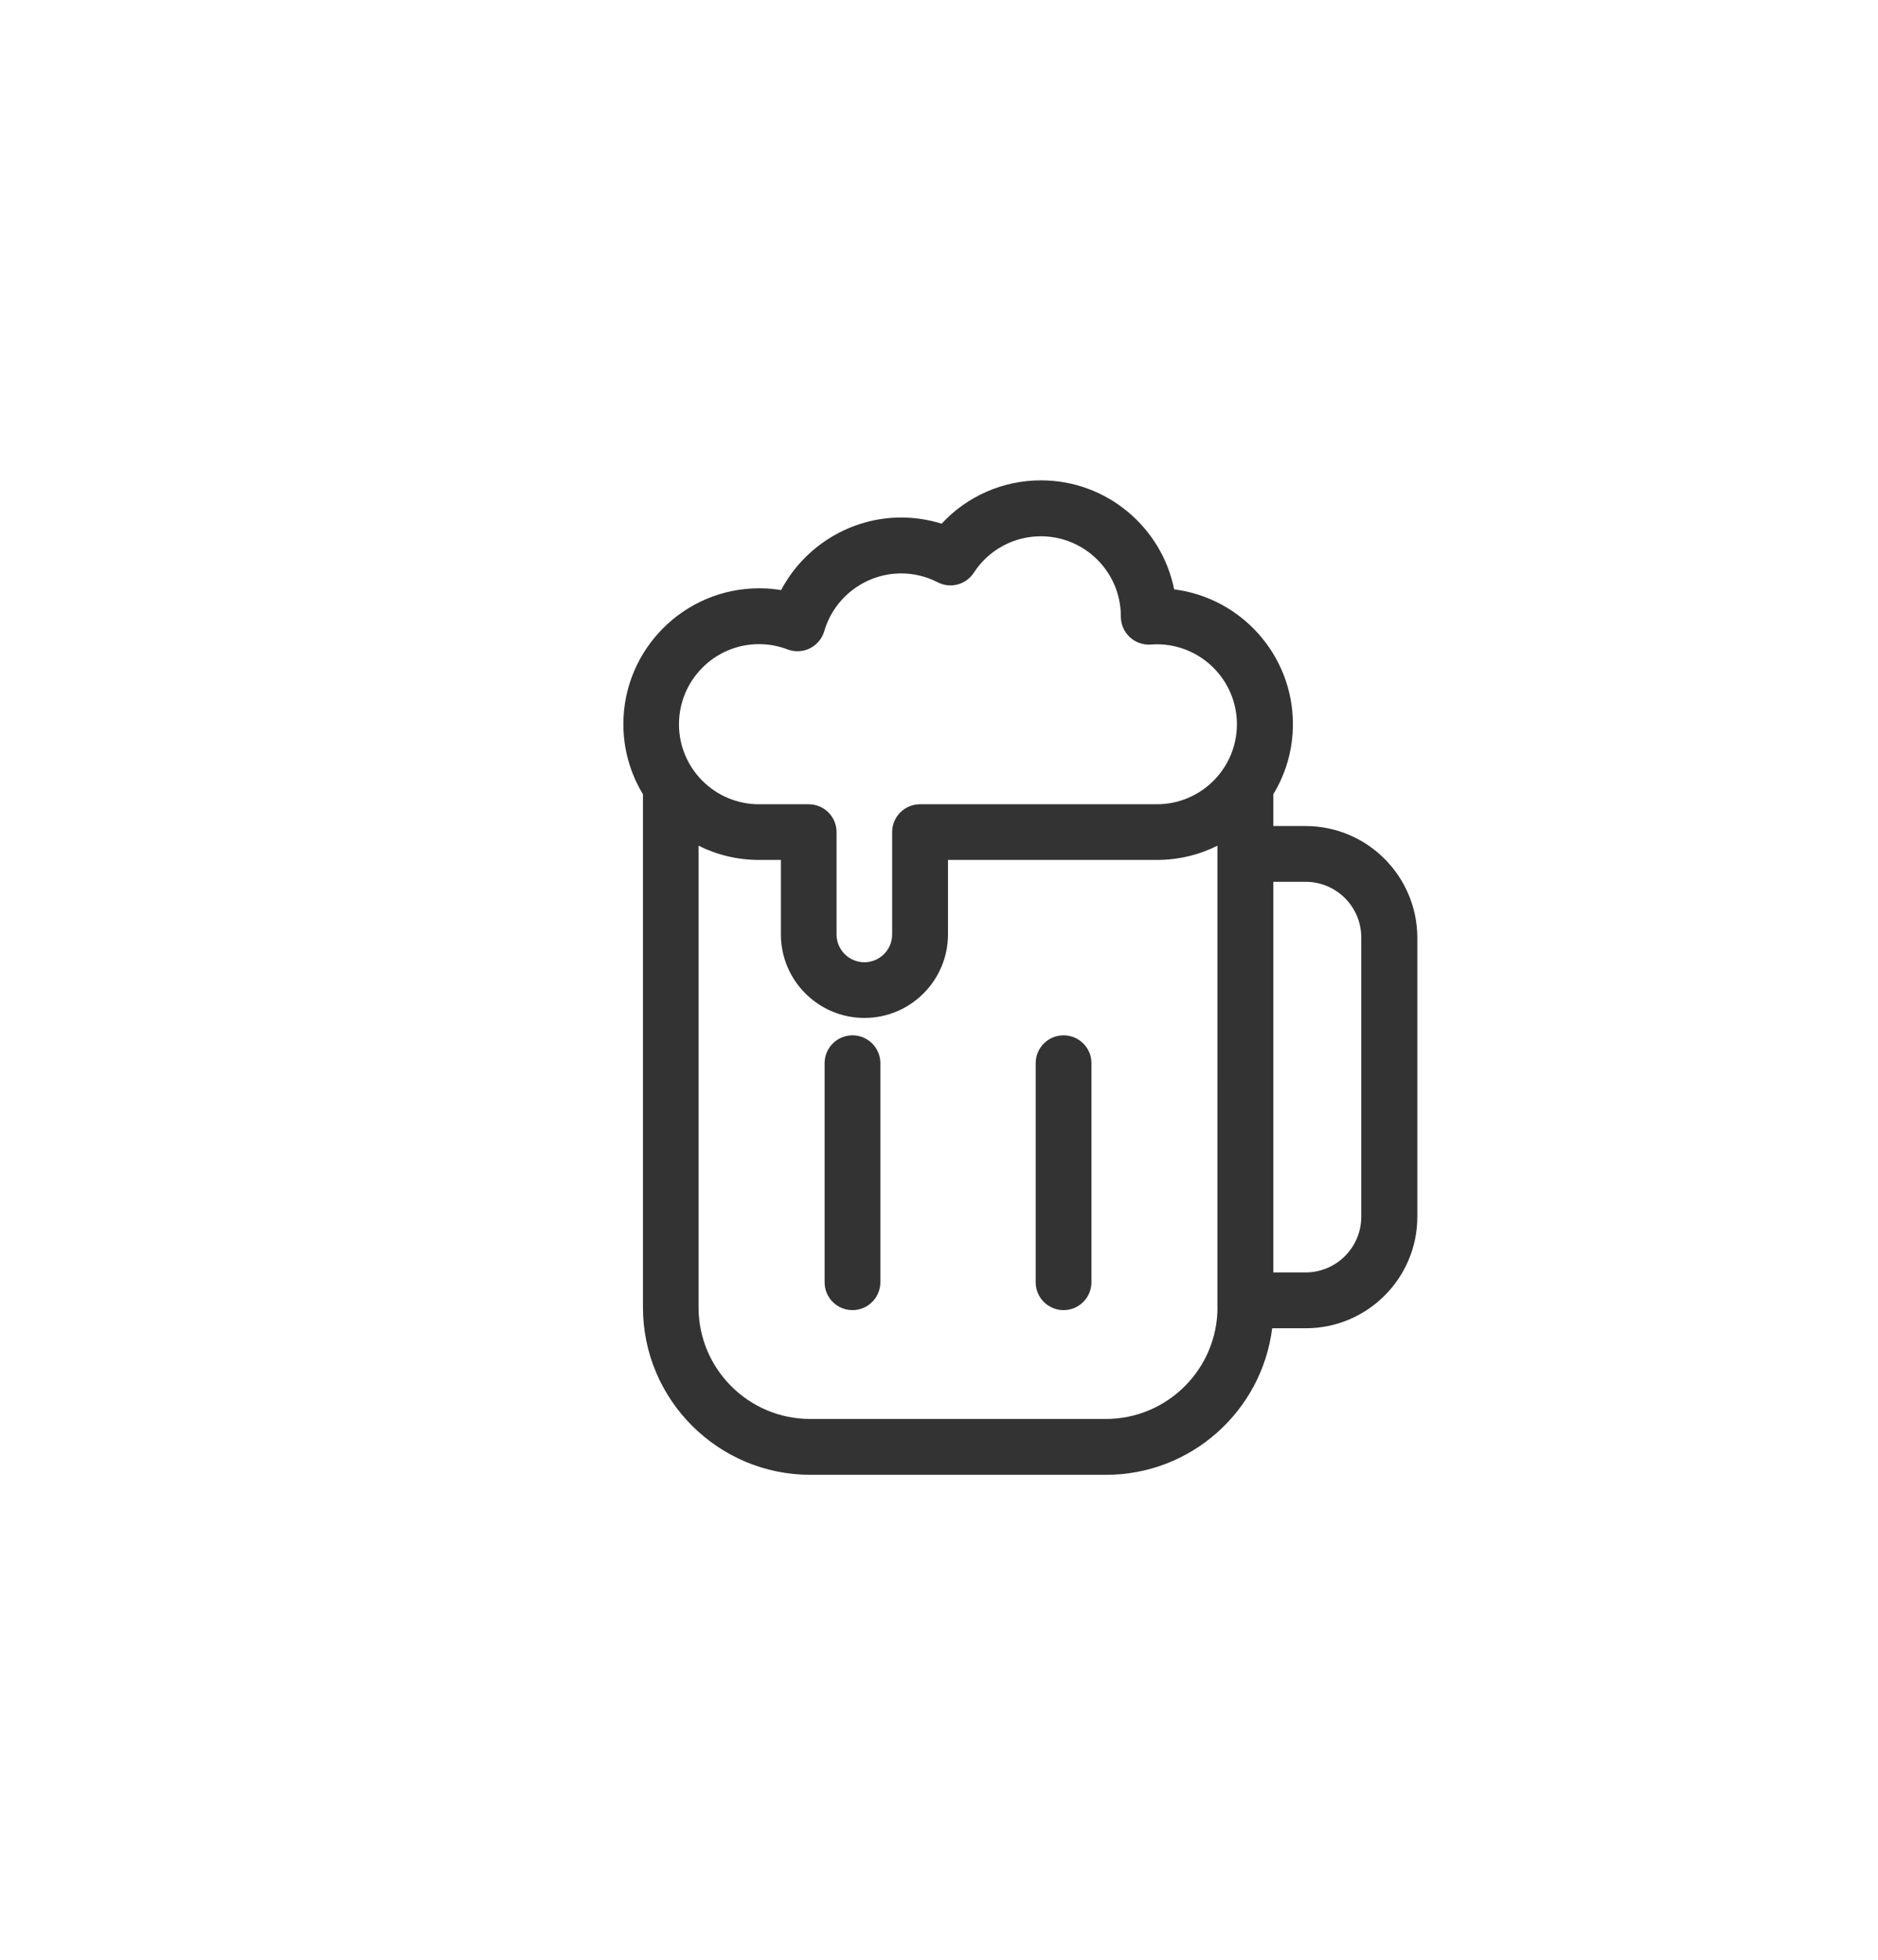 <?xml version="1.0" encoding="utf-8"?>
<!-- Generator: Adobe Illustrator 23.0.1, SVG Export Plug-In . SVG Version: 6.00 Build 0)  -->
<svg version="1.1" id="Laag_1" xmlns="http://www.w3.org/2000/svg" xmlns:xlink="http://www.w3.org/1999/xlink" x="0px" y="0px"
	 viewBox="0 0 231.07 241.12" style="enable-background:new 0 0 231.07 241.12;" xml:space="preserve">
<style type="text/css">
	.st0{fill:none;stroke:#333333;stroke-width:3;stroke-miterlimit:10;}
	.st1{fill:#333333;}
	.st2{fill:#3C3C3B;}
</style>
<path class="st0" d="M236.44,331.19c-4.55,0-9.07,0.83-13.44,2.46c-4.64-9.88-12.67-26.94-12.67-26.94
	c-0.25-0.53-0.06-1.38,0.39-1.75l8.53-7c0.81-0.64,1.26-1.56,1.23-2.52c-0.03-0.92-0.49-1.78-1.28-2.39l-0.79-0.6
	c-0.7-0.53-1.61-0.83-2.56-0.83c-0.98,0-1.91,0.31-2.62,0.86l-9.61,7.56c-0.2,0.16-0.99,0.77-1.6,1.19c-0.87,0.59-1.27,1.67-1,2.69
	c0.09,0.35,0.25,0.86,0.53,1.49l1.12,2.52c0.08,0.18,0.08,0.36,0.02,0.51c-0.06,0.12-0.18,0.22-0.35,0.27l-51.71,15.35
	c-0.33,0-0.74-0.21-0.88-0.63l-4.91-14.71c-0.52-1.51-1.98-2.64-3.54-2.91l1.71-0.41c0.46-0.11,0.98-0.47,1.31-0.8
	c0.09-0.09,1.02-0.92,5.78-2.23c1.55-0.27,2.78-0.57,3.67-0.88c0.98-0.34,1.64-1.25,1.67-2.29c0.03-1.04-0.58-1.98-1.54-2.38
	c-0.9-0.37-2.17-0.74-3.4-0.99c-0.17-0.03-0.33-0.05-0.5-0.05c-0.22,0-0.44,0.03-0.65,0.09c-4.21,1.14-8.26,1.71-12.02,1.71
	c-3.93,0-6.12-0.65-6.12-0.65c-0.19-0.06-0.38-0.1-0.57-0.12c-0.36-0.03-0.87-0.06-1.33-0.06c-2.04,0-3.55,0.63-4.45,1.84
	c-1.14,1.5-0.95,3.36-0.78,4.18c-0.04,1.37,0.53,2.28,1.01,2.8c1.21,1.32,3.42,1.99,6.58,1.99c0.03,0,2.29-0.01,3.54-0.29l0,0.02
	l2.89-0.7c-0.11,0.11-0.23,0.22-0.32,0.35c-0.52,0.75-0.63,1.74-0.3,2.67l8.56,25.54c0.21,0.64-0.05,1.72-0.54,2.18l-4.3,4.06
	c-7.18-6.58-16.44-10.21-26.08-10.21c-21.39,0-38.79,17.53-38.79,39.09c0,21.55,17.4,39.08,38.79,39.08
	c19.73,0,36.26-14.89,38.5-34.63l4.34,0.23c0.53,0.1,1.07,0.15,1.64,0.15c3.28,0,6.71-1.77,7.72-3.03l41.25-50.89l7.16,16.1
	c-0.03,0.02-0.07,0.03-0.11,0.05c-11.07,7.13-17.94,19.75-17.94,32.94c0,21.55,17.4,39.08,38.79,39.08
	c21.39,0,38.79-17.53,38.79-39.08C275.24,348.73,257.83,331.19,236.44,331.19z M115.1,400.35c-16.44,0-29.81-13.49-29.81-30.08
	c0-16.59,13.37-30.08,29.81-30.08c7.17,0,14.08,2.63,19.51,7.4l-15.24,14.39c-0.06,0.06-0.1,0.15-0.15,0.21
	c-1.24-0.64-2.63-1.04-4.11-1.04c-5,0-9.06,4.09-9.06,9.12c0,5.03,4.06,9.12,9.06,9.12c4,0,7.37-2.64,8.57-6.28
	c0.02,0,0.04,0.02,0.07,0.02l20.87,1.11C142.65,389.16,130.05,400.35,115.1,400.35z M139.37,352.87c3,4.24,4.84,9.17,5.35,14.34
	l-19.2-1L139.37,352.87z M153.77,367.67c0-0.02,0.01-0.03,0.01-0.04c-0.5-7.67-3.22-14.94-7.85-21.04
	c-0.01-0.01-0.01-0.01-0.02-0.02l2.98-2.87l7.91,24.12C156.79,367.82,155.03,367.74,153.77,367.67z M155.12,339.53
	c-0.21-0.63,0.06-1.7,0.55-2.15l10.08-9.24c0.74-0.68,2.22-1.52,3.19-1.8l28.98-8.6l-35.17,44.6L155.12,339.53z M236.44,400.35
	c-16.43,0-29.81-13.49-29.81-30.08c0-9.86,4.78-19,12.78-24.63l8.59,19.32c0.14,0.32,0.36,0.58,0.6,0.81
	c-0.76,1.33-1.23,2.86-1.23,4.5c0,5.03,4.07,9.12,9.06,9.12c5,0,9.07-4.09,9.07-9.12c0-5.03-4.07-9.12-9.07-9.12
	c-0.19,0-0.36,0.04-0.54,0.05c-0.03-0.11-0.03-0.23-0.08-0.34l-8.96-19.03c3.13-1.08,6.35-1.64,9.59-1.64
	c16.44,0,29.82,13.49,29.82,30.08C266.27,386.86,252.89,400.35,236.44,400.35z"/>
<path class="st1" d="M-2.27,327.32c-4.55,0-9.07,0.83-13.44,2.46c-4.64-9.88-12.67-26.94-12.67-26.94
	c-0.25-0.53-0.06-1.38,0.39-1.75l8.53-7c0.81-0.64,1.26-1.56,1.23-2.52c-0.03-0.92-0.49-1.78-1.28-2.39l-0.79-0.6
	c-0.7-0.53-1.61-0.83-2.56-0.83c-0.98,0-1.91,0.31-2.62,0.86l-9.61,7.56c-0.2,0.16-0.99,0.77-1.6,1.19c-0.87,0.59-1.27,1.67-1,2.69
	c0.09,0.35,0.25,0.86,0.53,1.49l1.12,2.52c0.08,0.18,0.08,0.36,0.02,0.51c-0.06,0.12-0.18,0.22-0.35,0.27L-88.1,320.2
	c-0.33,0-0.74-0.21-0.88-0.63l-4.91-14.71c-0.52-1.51-1.98-2.64-3.54-2.91l1.71-0.41c0.46-0.11,0.98-0.47,1.31-0.8
	c0.09-0.09,1.02-0.92,5.78-2.23c1.55-0.27,2.78-0.57,3.67-0.88c0.98-0.34,1.64-1.25,1.67-2.29c0.03-1.04-0.58-1.98-1.54-2.38
	c-0.9-0.37-2.17-0.74-3.4-0.99c-0.17-0.03-0.33-0.05-0.5-0.05c-0.22,0-0.44,0.03-0.65,0.09c-4.21,1.14-8.26,1.71-12.02,1.71
	c-3.93,0-6.12-0.65-6.12-0.65c-0.19-0.06-0.38-0.1-0.57-0.12c-0.36-0.03-0.87-0.06-1.33-0.06c-2.04,0-3.55,0.63-4.45,1.84
	c-1.14,1.5-0.95,3.36-0.78,4.18c-0.04,1.37,0.53,2.28,1.01,2.8c1.21,1.32,3.42,1.99,6.58,1.99c0.03,0,2.29-0.01,3.54-0.29l0,0.02
	l2.89-0.7c-0.11,0.11-0.23,0.22-0.32,0.35c-0.52,0.75-0.63,1.74-0.3,2.67l8.56,25.54c0.21,0.64-0.05,1.72-0.54,2.18l-4.3,4.06
	c-7.18-6.58-16.44-10.21-26.08-10.21c-21.39,0-38.79,17.53-38.79,39.09c0,21.55,17.4,39.08,38.79,39.08
	c19.73,0,36.26-14.89,38.5-34.63l4.34,0.23c0.53,0.1,1.07,0.15,1.64,0.15c3.28,0,6.71-1.77,7.72-3.03l41.25-50.89l7.16,16.1
	c-0.03,0.02-0.07,0.03-0.11,0.05c-11.07,7.13-17.94,19.75-17.94,32.94c0,21.55,17.4,39.08,38.79,39.08
	c21.39,0,38.79-17.53,38.79-39.08C36.52,344.86,19.12,327.32-2.27,327.32z M-123.61,396.49c-16.44,0-29.81-13.49-29.81-30.08
	c0-16.59,13.37-30.08,29.81-30.08c7.17,0,14.08,2.63,19.51,7.4l-15.24,14.39c-0.06,0.06-0.1,0.15-0.15,0.21
	c-1.24-0.64-2.63-1.04-4.11-1.04c-5,0-9.06,4.09-9.06,9.12c0,5.03,4.06,9.12,9.06,9.12c4,0,7.37-2.64,8.57-6.28
	c0.02,0,0.04,0.02,0.07,0.02l20.87,1.11C-96.07,385.29-108.67,396.49-123.61,396.49z M-99.35,349c3,4.24,4.84,9.17,5.35,14.34
	l-19.2-1L-99.35,349z M-84.95,363.8c0-0.02,0.01-0.03,0.01-0.04c-0.5-7.67-3.22-14.94-7.85-21.04c-0.01-0.01-0.01-0.01-0.02-0.02
	l2.98-2.87l7.91,24.12C-81.92,363.96-83.69,363.87-84.95,363.8z M-83.59,335.66c-0.21-0.63,0.06-1.7,0.55-2.15l10.08-9.24
	c0.74-0.68,2.22-1.52,3.19-1.8l28.98-8.6l-35.17,44.6L-83.59,335.66z M-2.27,396.49c-16.43,0-29.81-13.49-29.81-30.08
	c0-9.86,4.78-19,12.78-24.63l8.59,19.32c0.14,0.32,0.36,0.58,0.6,0.81c-0.76,1.33-1.23,2.86-1.23,4.5c0,5.03,4.07,9.12,9.06,9.12
	c5,0,9.07-4.09,9.07-9.12c0-5.03-4.07-9.12-9.07-9.12c-0.19,0-0.36,0.04-0.54,0.05c-0.03-0.11-0.03-0.23-0.08-0.34l-8.96-19.03
	c3.13-1.08,6.35-1.64,9.59-1.64c16.44,0,29.82,13.49,29.82,30.08C27.55,382.99,14.17,396.49-2.27,396.49z"/>
<g>
	<path class="st1" d="M104.89,127.38c-1.9,0-3.43,1.54-3.43,3.43v26.95c0,1.9,1.54,3.43,3.43,3.43s3.43-1.54,3.43-3.43v-26.95
		C108.32,128.92,106.79,127.38,104.89,127.38z"/>
	<path class="st1" d="M130.86,127.38c-1.9,0-3.43,1.54-3.43,3.43v26.95c0,1.9,1.54,3.43,3.43,3.43c1.9,0,3.43-1.54,3.43-3.43v-26.95
		C134.3,128.92,132.76,127.38,130.86,127.38z"/>
	<path class="st1" d="M160.64,101.63h-3.97v-3.91c1.53-2.52,2.41-5.47,2.41-8.63c0-8.5-6.38-15.54-14.61-16.58
		c-1.54-7.64-8.3-13.41-16.38-13.41c-4.7,0-9.1,1.95-12.23,5.33c-1.61-0.5-3.29-0.76-4.97-0.76c-6.25,0-11.93,3.54-14.78,8.93
		c-0.89-0.15-1.79-0.22-2.7-0.22c-9.21,0-16.71,7.5-16.71,16.71c0,3.15,0.88,6.11,2.41,8.63v63.13c0,11.36,9.24,20.6,20.6,20.6
		h36.39c10.49,0,19.16-7.88,20.43-18.03h4.14c7.56,0,13.72-6.15,13.72-13.72v-34.35C174.36,107.78,168.21,101.63,160.64,101.63z
		 M93.39,79.25c1.2,0,2.39,0.22,3.51,0.65c0.9,0.34,1.9,0.29,2.75-0.13c0.86-0.43,1.5-1.2,1.77-2.12c1.21-4.18,5.1-7.1,9.45-7.1
		c1.58,0,3.1,0.37,4.5,1.09c1.57,0.81,3.49,0.3,4.45-1.18c1.83-2.81,4.91-4.48,8.25-4.48c5.42,0,9.82,4.4,9.84,9.81
		c0,0.03,0,0.06,0,0.08c0,0.96,0.4,1.87,1.1,2.52c0.7,0.65,1.64,0.98,2.59,0.91c0.29-0.02,0.53-0.03,0.75-0.03
		c5.43,0,9.84,4.42,9.84,9.84c0,5.43-4.42,9.84-9.84,9.84h-29.15c-1.9,0-3.43,1.54-3.43,3.43v12.59c0,1.88-1.53,3.42-3.42,3.42
		c-1.88,0-3.42-1.53-3.42-3.42v-12.59c0-1.9-1.54-3.43-3.43-3.43h-6.12c-5.43,0-9.84-4.42-9.84-9.84
		C83.55,83.66,87.96,79.25,93.39,79.25z M149.8,160.85c0,7.57-6.16,13.73-13.73,13.73H99.68c-7.57,0-13.73-6.16-13.73-13.73v-56.8
		c2.24,1.12,4.77,1.75,7.44,1.75h2.69v9.16c0,5.67,4.61,10.28,10.28,10.28c5.67,0,10.28-4.61,10.28-10.28v-9.16h25.71
		c2.67,0,5.2-0.63,7.44-1.75V160.85z M167.49,149.7c0,3.78-3.07,6.85-6.85,6.85h-3.97v-48.06h3.97c3.78,0,6.85,3.07,6.85,6.85V149.7
		z"/>
</g>
<g>
	<path class="st1" d="M647,79.69c0-7.47-5.52-13.67-12.7-14.74c-1.49-6.65-7.45-11.63-14.54-11.63c-4.09,0-7.93,1.66-10.71,4.54
		c-1.35-0.39-2.75-0.59-4.15-0.59c-5.46,0-10.43,3.03-13.02,7.67c-0.69-0.1-1.38-0.14-2.08-0.14c-8.22,0-14.9,6.68-14.9,14.9
		c0,4.94,2.42,9.33,6.14,12.04c-0.69,13.5,0.84,27,2.32,40.08c1.92,16.88,3.91,34.34,0.92,51.38c-0.17,1,0.1,2.02,0.75,2.8
		c0.65,0.78,1.61,1.22,2.63,1.22h46.56c1.01,0,1.98-0.45,2.63-1.22c0.65-0.78,0.93-1.8,0.75-2.8c-2.99-17.05-1-34.5,0.92-51.39
		c1.49-13.07,3.02-26.58,2.32-40.08C644.57,89.02,647,84.64,647,79.69z M589.8,71.66c0.98,0,1.95,0.18,2.86,0.53
		c0.9,0.34,1.9,0.29,2.76-0.13c0.86-0.43,1.5-1.2,1.77-2.12c0.99-3.41,4.16-5.8,7.72-5.8c1.29,0,2.53,0.3,3.67,0.89
		c1.57,0.81,3.49,0.3,4.45-1.18c1.49-2.29,4.01-3.66,6.74-3.66c4.42,0,8.01,3.58,8.03,7.99c0,0.03,0,0.05,0,0.08
		c0,0.96,0.4,1.87,1.1,2.52c0.7,0.65,1.64,0.98,2.59,0.91c0.23-0.02,0.43-0.03,0.61-0.03c4.43,0,8.03,3.6,8.03,8.03
		c0,4.43-3.6,8.03-8.03,8.03h-25.17c-1.9,0-3.43,1.54-3.43,3.43v10.88c0,1.37-1.11,2.48-2.48,2.48c-1.37,0-2.48-1.11-2.48-2.48
		V91.16c0-1.9-1.54-3.43-3.43-3.43h-5.29c-4.43,0-8.03-3.6-8.03-8.03C581.77,75.26,585.37,71.66,589.8,71.66z M591.67,180.36
		c0.27-2.01,0.48-4.01,0.63-6.02h37.29c0.16,2,0.36,4.01,0.63,6.02H591.67z M631.71,131.04c-1.36,11.92-2.74,24.13-2.46,36.44
		h-36.61c0.28-12.31-1.1-24.51-2.46-36.44c-1.37-12.02-2.77-24.4-2.39-36.58c0.65,0.09,1.32,0.14,2,0.14h1.85v7.44
		c0,5.15,4.19,9.35,9.35,9.35c5.15,0,9.35-4.19,9.35-9.35v-7.44h21.74c0.68,0,1.35-0.05,2-0.14
		C634.48,106.63,633.08,119.02,631.71,131.04z"/>
	<path class="st1" d="M608.93,128.51c0-2.4-1.95-4.35-4.35-4.35c-2.4,0-4.35,1.95-4.35,4.35c0,2.4,1.95,4.35,4.35,4.35
		C606.99,132.86,608.93,130.91,608.93,128.51z"/>
	<path class="st1" d="M613.89,140.58c-3.79,0-6.87,3.07-6.87,6.87c0,3.79,3.07,6.87,6.87,6.87s6.87-3.07,6.87-6.87
		C620.76,143.66,617.68,140.58,613.89,140.58z"/>
	<path class="st1" d="M619.56,112.54c-1.71,0-3.09,1.38-3.09,3.09c0,1.71,1.38,3.09,3.09,3.09c1.71,0,3.09-1.38,3.09-3.09
		C622.65,113.93,621.26,112.54,619.56,112.54z"/>
</g>
<g>
	<path d="M348.02,408.96c18.19,0,33-14.8,33-33c0-1.03-0.05-2.04-0.15-3.05l6.1-1.23c2.04,3.75,6.01,6.3,10.57,6.3
		c6.63,0,12.03-5.39,12.03-12.03c0-1.03-0.15-2.03-0.39-2.99l38.36-23.45l4.2,8.56c-9.24,5.85-15.4,16.16-15.4,27.89
		c0,18.19,14.8,33,33,33c18.19,0,33-14.8,33-33c0-18.19-14.8-32.99-33-32.99c-3.96,0-7.76,0.7-11.28,1.99l-13.13-26.78l23.13-23.13
		c1.01-1.01,1.3-2.52,0.76-3.84c-0.54-1.32-1.83-2.17-3.26-2.17h-22.16c-1.95,0-3.52,1.58-3.52,3.52c0,1.95,1.58,3.52,3.52,3.52
		h13.66l-17.87,17.87H420.2c-1.94,0-3.52,1.58-3.52,3.52c0,1.94,1.58,3.52,3.52,3.52h18.24l5.97,12.17l-38.92,23.8
		c-2.12-1.88-4.91-3.03-7.96-3.03c-0.17,0-0.33,0.02-0.5,0.03l-11.4-32.96h13.18c1.94,0,3.52-1.58,3.52-3.52
		c0-1.94-1.58-3.52-3.52-3.52H383.2l-2.23-6.45h4.58c1.94,0,3.52-1.58,3.52-3.52c0-1.94-1.58-3.52-3.52-3.52H366.5
		c-1.95,0-3.52,1.58-3.52,3.52c0,1.95,1.58,3.52,3.52,3.52h7.01l2.98,8.61l-15.92,29.34c-3.87-1.6-8.11-2.48-12.55-2.48
		c-18.19,0-33,14.8-33,32.99C315.02,394.16,329.83,408.96,348.02,408.96z M466.16,377.51c0.61,1.25,1.86,1.97,3.16,1.97
		c0.52,0,1.05-0.12,1.55-0.36c1.75-0.86,2.47-2.97,1.61-4.71l-11.32-23.08c2.57-0.85,5.31-1.32,8.15-1.32
		c14.31,0,25.95,11.64,25.95,25.95c0,14.31-11.64,25.95-25.95,25.95c-14.31,0-25.95-11.64-25.95-25.95
		c0-8.95,4.56-16.86,11.47-21.53L466.16,377.51z M397.53,360.97c2.75,0,4.98,2.24,4.98,4.98c0,2.75-2.24,4.98-4.98,4.98
		c-2.75,0-4.98-2.24-4.98-4.98C392.55,363.21,394.79,360.97,397.53,360.97z M379.61,325.13l10.78,31.17
		c-2.66,1.97-4.48,5.01-4.82,8.48l-6.09,1.23c-2.23-7.04-6.77-13.06-12.72-17.19L379.61,325.13z M363.37,355.06
		c4.18,3.08,7.4,7.37,9.15,12.36l-17.81,3.6L363.37,355.06z M348.02,350.01c3.23,0,6.31,0.6,9.17,1.68l-12.26,22.6
		c-0.65,1.2-0.55,2.67,0.26,3.77c0.67,0.91,1.73,1.43,2.83,1.43c0.23,0,0.47-0.02,0.7-0.07l25.2-5.09c0.03,0.54,0.05,1.09,0.05,1.64
		c0,14.31-11.64,25.95-25.95,25.95c-14.31,0-25.95-11.64-25.95-25.95C322.07,361.65,333.71,350.01,348.02,350.01z"/>
	<path d="M348.02,392.71c2.76,0,5.49-0.69,7.9-1.98c1.71-0.92,2.36-3.05,1.44-4.77c-0.92-1.71-3.06-2.36-4.77-1.44
		c-1.41,0.76-2.96,1.14-4.58,1.14c-4.73,0-8.75-3.37-9.56-8.02c-0.33-1.92-2.16-3.2-4.07-2.87c-1.92,0.33-3.2,2.16-2.87,4.07
		C332.92,386.88,339.85,392.71,348.02,392.71z"/>
	<path d="M334.88,372.12c0.57,0.35,1.2,0.51,1.82,0.51c1.19,0,2.35-0.6,3.02-1.69c0.1-0.16,0.2-0.33,0.31-0.49
		c1.1-1.6,0.69-3.8-0.91-4.9c-1.6-1.1-3.79-0.69-4.9,0.91c-0.18,0.27-0.36,0.54-0.53,0.81
		C332.69,368.94,333.22,371.11,334.88,372.12z"/>
	<path d="M474.51,391.65c0.46,0,0.92-0.09,1.38-0.28c7.5-3.19,11.6-11.27,9.74-19.22c-0.63-2.68-1.92-5.19-3.73-7.24
		c-1.29-1.46-3.51-1.6-4.97-0.31c-1.46,1.28-1.6,3.51-0.31,4.97c1.06,1.2,1.79,2.61,2.16,4.19c1.08,4.6-1.29,9.29-5.63,11.13
		c-1.79,0.76-2.62,2.83-1.86,4.62C471.84,390.85,473.14,391.65,474.51,391.65z"/>
	<path d="M463.21,391.55c0.3,0.12,0.6,0.23,0.91,0.33c0.37,0.12,0.74,0.18,1.11,0.18c1.47,0,2.85-0.94,3.34-2.42
		c0.61-1.84-0.39-3.84-2.24-4.45c-0.18-0.06-0.36-0.13-0.54-0.2c-1.81-0.71-3.85,0.18-4.57,1.99
		C460.5,388.8,461.4,390.84,463.21,391.55z"/>
	<path d="M408.67,320.99h2.11c1.95,0,3.52-1.58,3.52-3.52c0-1.94-1.58-3.52-3.52-3.52h-2.11c-1.95,0-3.52,1.58-3.52,3.52
		C405.15,319.41,406.73,320.99,408.67,320.99z"/>
	<path d="M432.62,296.08h1.17c1.95,0,3.52-1.58,3.52-3.52c0-1.94-1.58-3.52-3.52-3.52h-1.17c-1.95,0-3.52,1.58-3.52,3.52
		C429.1,294.5,430.67,296.08,432.62,296.08z"/>
</g>
<path class="st2" d="M619.75,287.56c-8.62-2.78-14.85,6.43-12.91,14.08c1.02,4.04,4.6,6.66,8.69,6.75c0.74,0.02,1.51-0.11,2.26-0.3
	c1.72-0.31,3.39-0.95,4.82-1.7c3.34-1.76,5.55-5.34,5.25-9.14C627.48,292.54,624.14,288.97,619.75,287.56z"/>
<path class="st2" d="M624.71,393.26c-3.01-1.94-7.4-0.73-10.85-0.86c-2.91-0.11-6.71-0.59-8.18,2.56c-0.3,0.64-0.35,1.52,0.26,2.03
	c2.17,1.78,5.18,2.1,7.91,2.23c3.28,0.15,8.04,0.69,10.85-1.22C626.44,396.82,626.52,394.43,624.71,393.26z"/>
<path class="st2" d="M673.51,379.25c-1.41-14.08-14.18-26.37-28.35-25.24c-0.07,0.01-0.12,0.03-0.18,0.04
	c-0.25-1.35-0.48-2.69-0.69-4.04c0.13-0.11,0.27-0.22,0.4-0.33c1.48-1.25,0.49-3.43-1-4.03c-0.23-1.99-0.4-4.01-0.47-6.05
	c-0.04-1.25-1.02-1.84-1.98-1.81c-1.2-2.14-3.05-3.23-5.23-4.37c-3.04-1.59-5.83-3.72-8.66-5.64c-3.56-2.41-7.15-5.63-11.18-7.43
	c0.1-0.46,0.19-0.92,0.25-1.41c0.34-3.13-6.24-7.23-8.41-8.74c-2.67-1.86-5.28-1.19-7.53,1.22c-4.81,5.13-9.22,10.78-13.46,16.4
	c-2.79,3.7-5.28,7.59-7.74,11.5c-1.07,1.7-3.19,3.94-3.17,6.1c0.01,1.34,0.89,2.08,1.89,2.29c0.54,0.53,1.06,1.08,1.59,1.61
	c-1.38,0.03-2.77,0.13-4.13,0.33c-1.75,0.26-2,2.42-1.07,3.6c-9.64-2.86-22.31,5.46-26.89,13.46c-7.42,12.95-1.83,31.39,12.56,36.41
	c14.28,4.99,28.92,0.16,33.92-14.72c1.37-4.09,1.56-8.25,0.82-12.19c3.56-1.27,7.13-2.53,10.73-3.7c1.24,4.79,1.01,10.3,1.47,15.3
	c0.04,0.42,0.26,0.69,0.53,0.85c0.17,0.34,0.49,0.6,1.01,0.68c2.56,0.36,4.56,0.13,7.15-0.12c0.79-0.08,1.37-0.58,1.41-1.41
	c0.27-5.46-0.17-10.9,0.15-16.36c0.05-0.9,0.19-2.03,0.31-3.23c7.95-3.72,15.77-9.34,22.58-14.81c0.07,0.64,0.12,1.29,0.19,1.94
	c-3.78,1.48-7.26,4.56-9.98,7.16c-5.23,5.01-7.13,11.89-7.42,18.91c-0.62,15.02,11.11,24.38,25.19,24.77
	C663.49,406.61,675.01,394.25,673.51,379.25z M580.5,354.69c1.66,0.18,4.04,0.52,5.63-0.1c0.2-0.08,0.35-0.19,0.51-0.29
	c-1.01,1.56-2.03,3.12-3,4.71c-1.08-0.77-2.2-1.47-3.39-2.08c-1.09-1.19-2.31-2.07-3.59-2.75
	C577.93,354.4,579.21,354.55,580.5,354.69z M589.1,372.49c-3.99,1.26-8.24,2.79-11.74,4.75c1.34-1.97,2.53-4.05,3.76-5.98
	c1.2-1.89,2.42-3.78,3.63-5.69C586.59,367.63,588.06,369.95,589.1,372.49z M590.51,385.11c-1.94,12.58-13.96,17.28-25.26,15.2
	c-13.1-2.41-18.64-15.09-15.59-27.22c1.85-7.36,7.79-12.74,14.66-15.26c2.76-1.01,5.39-1.08,7.99-0.7c0.12,0.1,0.25,0.19,0.42,0.26
	c3.28,1.3,6.25,3.04,8.82,5.12c-4.02,6.72-7.9,13.55-12.04,20.15c-0.46,0.73,0.42,1.47,1.11,1.11c0.29-0.15,0.54-0.33,0.81-0.5
	c0.21,0.21,0.52,0.34,0.82,0.26c6.17-1.58,12.23-3.66,18.28-5.81C590.88,380.06,590.91,382.52,590.51,385.11z M597.41,369.97
	c-1.2,0.38-2.59,0.79-4.09,1.24c-1.42-3.49-3.57-6.69-6.28-9.35c0.95-1.59,1.86-3.21,2.71-4.85c2.87,2.33,6.02,4.3,9.28,6.28
	c2.03,1.23,3.49,2.78,4.56,4.52C601.57,368.58,599.51,369.3,597.41,369.97z M617.34,361.56c-0.18-0.61-0.4-1.19-0.73-1.67
	c-2.2-3.16-5.47-6.04-9.08-8.57c3.22,0.45,6.5,0.64,9.62,0.92c4.8,0.44,9.63,1.01,14.38,0.83
	C626.88,356.15,622.2,359.01,617.34,361.56z M633.03,347.91c-5.06,1.06-10.79,0.26-15.88-0.23c-5.71-0.55-11.69-1.46-17.49-1.18
	c-0.9-0.49-1.78-0.95-2.64-1.39c4.57-5.02,8.87-10.18,13.33-15.31c0.8-0.92,1.58-1.83,2.31-2.76c2.14,2.59,5.32,4.55,7.87,6.43
	c5.19,3.82,10.7,7.68,16.74,10.05c0.83,0.32,1.59,0.31,2.24,0.06c0.03,1.13,0.07,2.27,0.14,3.41
	C637.4,346.98,635.46,347.4,633.03,347.91z M645.71,401.75c-12.78-0.31-18.3-11.23-17.73-22.61c0.3-6.01,2.84-11.34,7.02-15.56
	c1.73-1.75,3.79-2.76,5.89-3.7c0.04,0.32,0.08,0.64,0.12,0.96c0.94,6.7,1.57,14.49,5.32,20.26c0.36,0.55,1.17,0.45,1.37-0.18
	c1.67-5.19,0.38-10.29-0.57-15.54c-0.43-2.37-0.89-4.72-1.35-7.05c11.59,0.19,19.82,8.34,23.97,18.85
	C675.73,392.23,657.97,402.05,645.71,401.75z"/>
<path class="st2" d="M831.1,344.49c-8.98-3.6-17.7-1.27-24.79,4c-2.45-6.93-4.03-14.17-5.3-21.39c-1.26-7.12-6.21-22.5,4.28-22.39
	c5.1,0.05,8.4-4.42,10.73-8.16c1.22-1.96-1.41-3.59-2.99-2.31c-3.89,4-8.87,5.68-14.95,5.03c-1.29-0.34-2.67,0.64-2.64,2.01
	c0.14,8.19,0.75,16.25,1.88,24.22c-13.25,1.86-26,1.15-39.29,1.68c-1.67,0.07-3.41,0.29-5.07,0.74c-2.1-3.31-4.2-6.61-5.67-10.1
	c5.5-1.02,10.29-3.51,14.12-8.02c0.47-0.56,0.41-1.7-0.49-1.84c-4.82-0.74-9.88-0.26-14.72,0.26c-2.66,0.28-5.33,0.47-8.01,0.44
	c-2.07-0.02-3.79-0.97-5.82-1.18c-2.75-0.27-5.15,3.04-4.25,5.57c2.16,6.05,10.12,5.61,15.44,5.25c0.07-0.01,0.15-0.02,0.22-0.02
	c0.77,3.86,3.44,7.7,5.62,11.14c-1.18,0.71-2.24,1.6-3.08,2.77c-2.88,3.99-5.22,8.38-7.51,12.8c-6.52-3.63-13.71-4.95-20.16-1.82
	c-14.19-0.41-26.13,17.6-28.27,30.35c-3.65,21.7,15.39,39.22,35.9,38.95c17.93-0.24,31.63-15.83,33.01-32.79
	c2.61,0.31,5.23,0.61,7.85,0.82c6.36,0.51,8.78-2.67,11.8-8c7.15-12.62,12.66-26.06,19.8-38.7c1.12,5.83,2.53,11.63,4.32,17.39
	c-6.23,5.86-10.78,14-12.37,21.92c-3.85,19.22,13.96,39.18,33.22,39.57c21.48,0.44,35.36-19.2,34.81-39.35
	C858.3,358.23,845.26,346.26,831.1,344.49z M747.54,370.09c0.49,1.37,0.8,2.73,1.01,4.08c-7.61-0.4-15.75-0.86-22.98,0.59
	c3.09-6.24,6.79-12.2,10.48-18.21C741.16,359.37,745.28,363.82,747.54,370.09z M727.99,402.75c-32.29,8.55-37.54-43.15-12.76-49.96
	c0.5,0.23,1.04,0.38,1.67,0.32c5.75-0.59,11.44,0.08,16.41,2.13c-4.03,6.7-9.74,12.66-11.49,20.35c-0.06,0.27-0.02,0.51,0.05,0.74
	c-0.19,0.55-0.09,1.18,0.52,1.45c4.22,1.85,9.53,0.88,13.93,0.55c4.2-0.31,8.36-0.15,12.5,0.21
	C748.34,389.92,739.02,399.83,727.99,402.75z M759.36,374.71c-0.09-1.43-0.25-2.86-0.53-4.28c-1.62-8.18-8.5-17.75-17.04-23.6
	c1.37-2.45,2.7-4.94,3.89-7.49c1.39-2.98,3.46-4.88,5.91-6.1c6.83,13.17,10.91,27.62,17.17,41.07
	C765.8,375.07,762.44,374.93,759.36,374.71z M781.13,358.59c-2.02,3.9-3.95,7.8-6.29,11.52c-0.69,1.1-1.55,1.91-2.48,2.57
	c-5.84-10.74-9.42-22.48-13.59-33.92c-0.86-2.37-2.05-4.63-3.35-6.85c5.61-1.24,12.27-0.27,17.73,0.07
	c7.58,0.48,15.06-0.05,22.53-1.1C790.75,340.08,785.91,349.33,781.13,358.59z M829.33,403.54c-15.37,5.31-29.6-8.1-31-22.56
	c-0.72-7.44,2.52-15.2,7.82-20.96c3.15,7.65,8.17,16.34,15.49,17.28c0.45,0.06,0.89-0.53,0.72-0.94
	c-2.49-6.04-7.87-10.92-11.11-16.75c-0.54-0.96-1.02-1.95-1.51-2.93c2.46-1.95,5.19-3.5,8.07-4.49c0.28,0.08,0.58,0.15,0.9,0.13
	c13.65-0.87,28.63,6.32,30.49,21.05C850.85,386.56,841.48,399.35,829.33,403.54z"/>
</svg>

